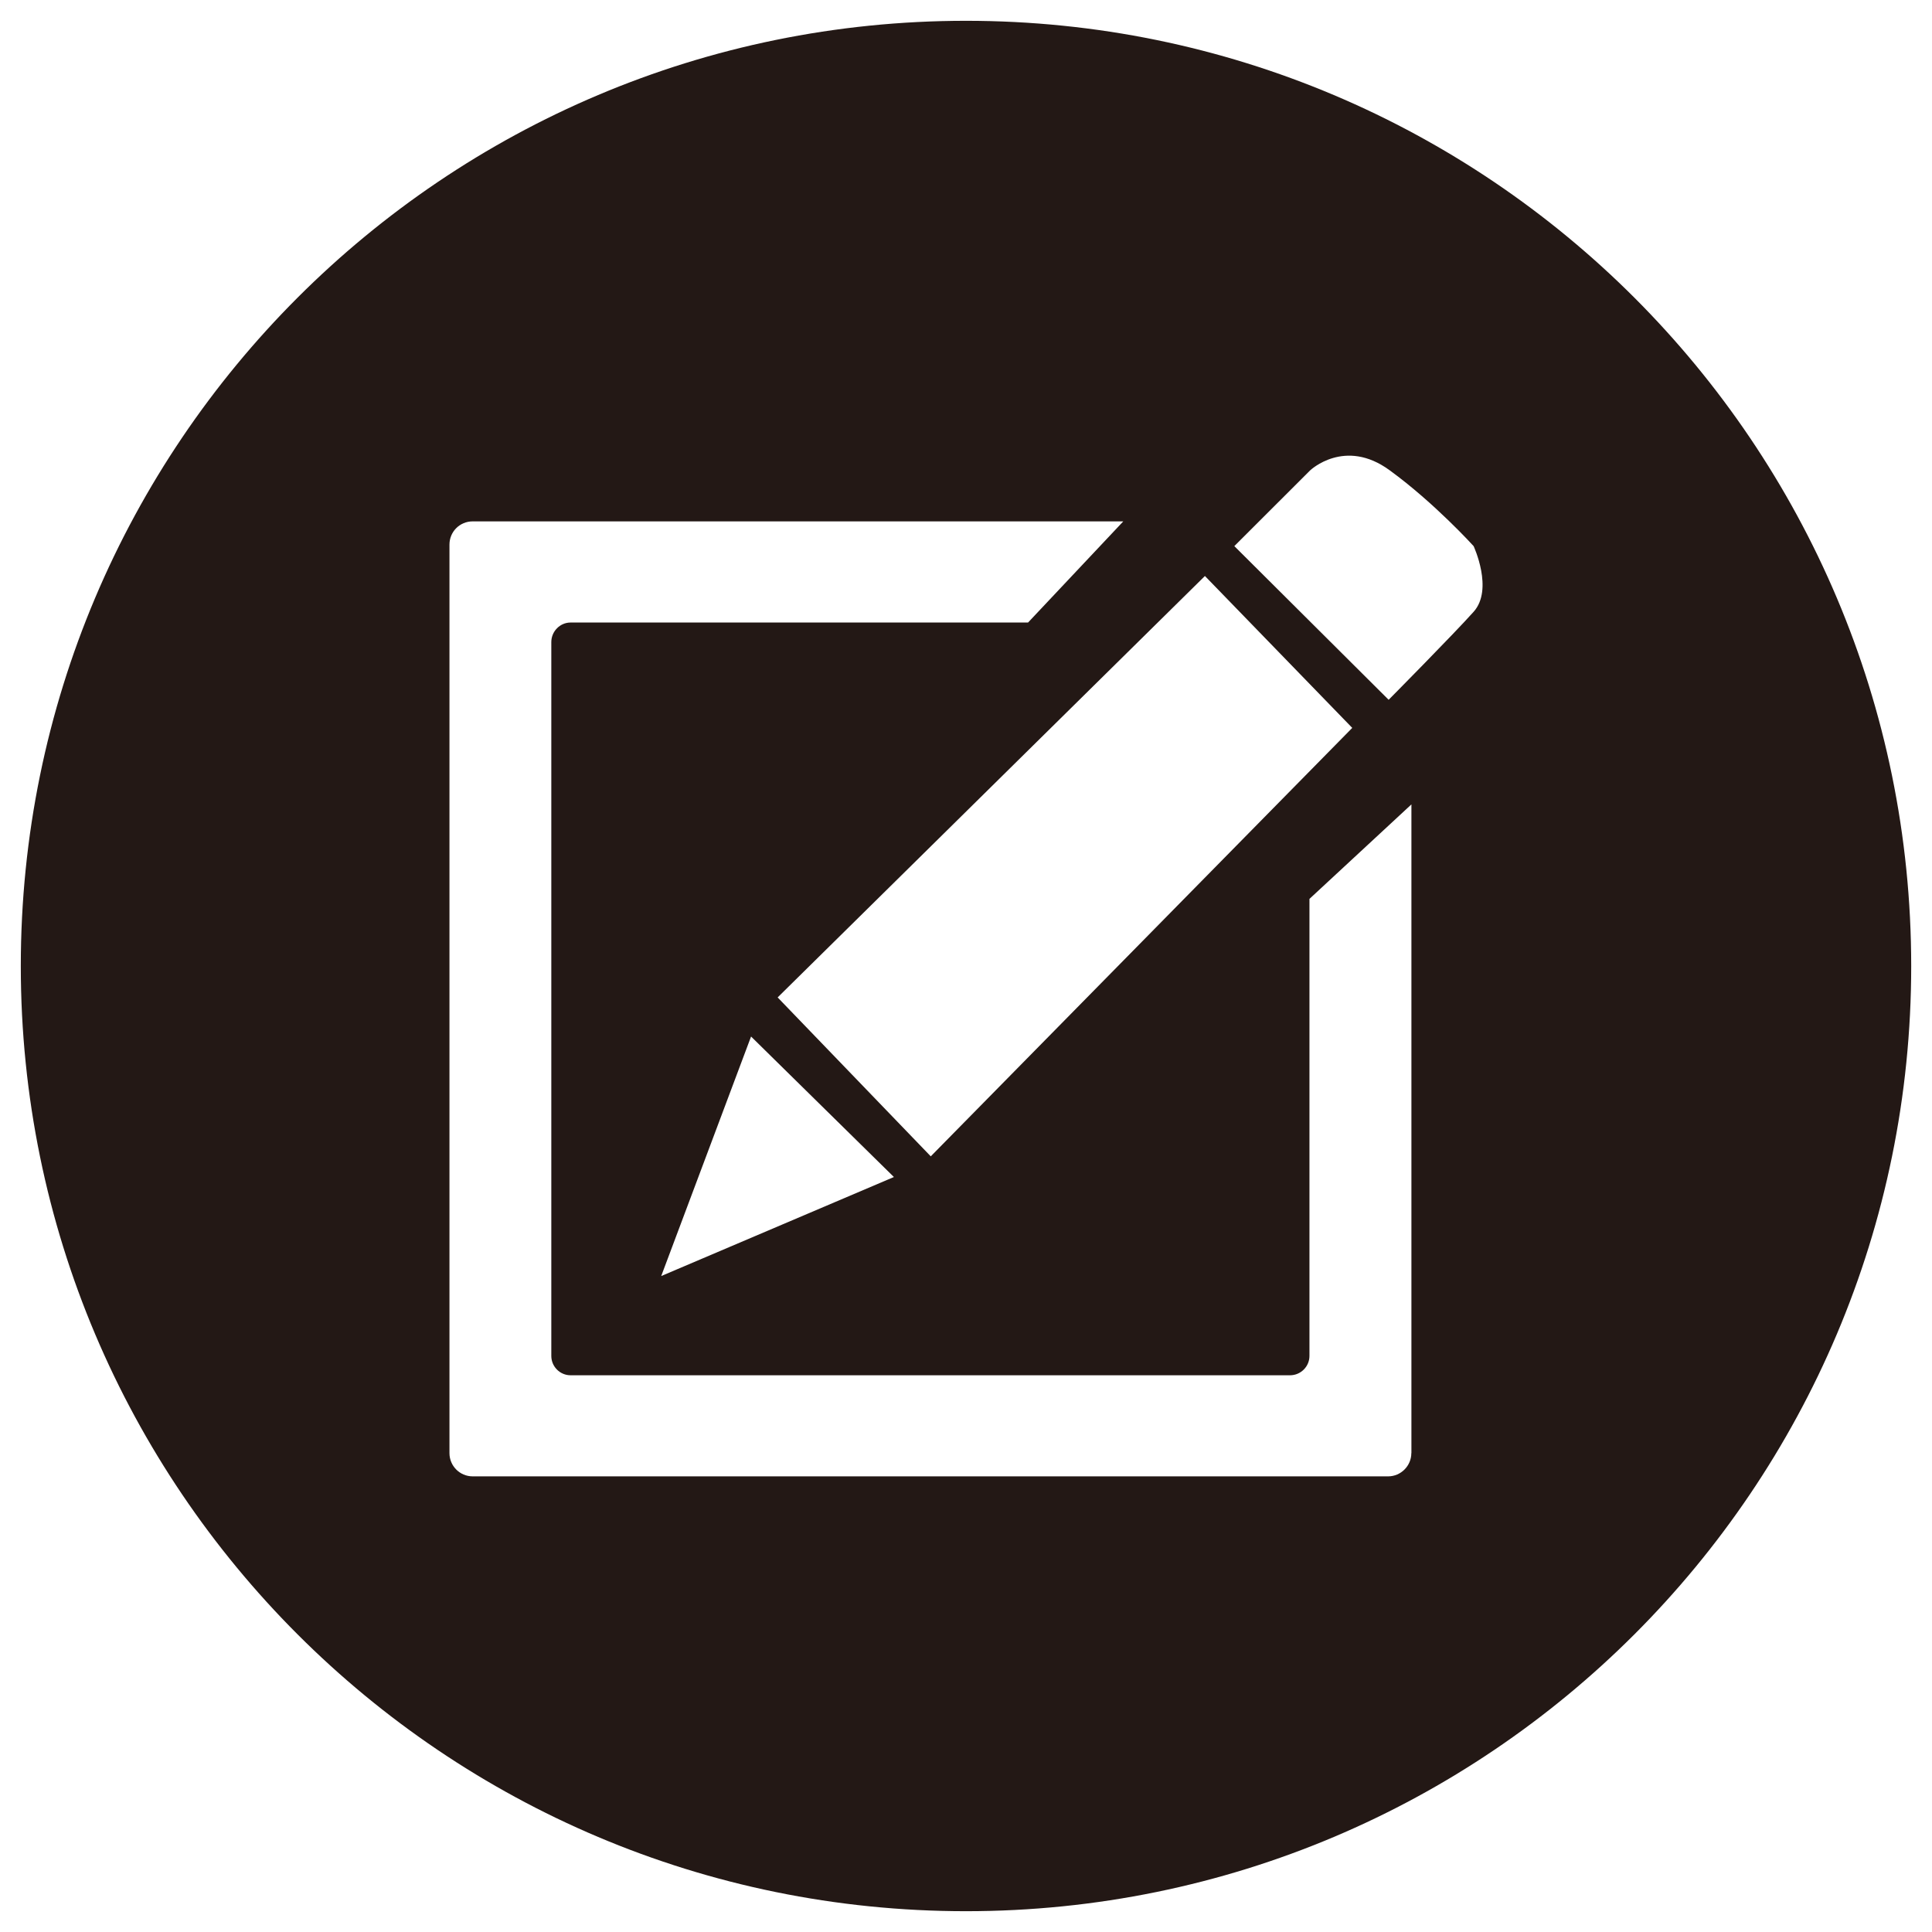 <?xml version="1.0" encoding="utf-8"?>
<!-- Generator: Adobe Illustrator 15.0.0, SVG Export Plug-In . SVG Version: 6.00 Build 0)  -->
<!DOCTYPE svg PUBLIC "-//W3C//DTD SVG 1.1//EN" "http://www.w3.org/Graphics/SVG/1.1/DTD/svg11.dtd">
<svg version="1.1" id="图层_1" xmlns="http://www.w3.org/2000/svg" xmlns:xlink="http://www.w3.org/1999/xlink" x="0px" y="0px"
	 width="1024px" height="1024px" viewBox="0 0 1024 1024" enable-background="new 0 0 1024 1024" xml:space="preserve">
<path fill="#231815" d="M511.998,11.025c-276.755,0-500.973,224.271-500.973,500.995c0,276.695,224.218,500.955,500.973,500.955
	c276.706,0,500.979-224.26,500.979-500.955C1012.976,235.296,788.657,11.025,511.998,11.025L511.998,11.025L511.998,11.025z
	 M412.157,528.666l226.476-223.374l78.09,80.506L493.323,612.885l-81.166-84.242V528.666L412.157,528.666z M473.801,623.838
	l-123.347,52.494l47.627-126.953l75.72,74.482V623.838L473.801,623.838z M748.08,770.184h-0.047c0,6.779-5.565,12.318-12.308,12.318
	H250.544c-6.833,0-12.32-5.539-12.32-12.318V288.665c0-6.857,5.471-12.327,12.32-12.327h344.822l-50.479,53.616H302.409
	c-5.605,0-10.203,4.698-10.203,10.357v378.357c0,5.656,4.598,10.256,10.203,10.256h381.327c5.659,0,10.303-4.6,10.303-10.256V476.43
	l54.041-50.084V770.184L748.08,770.184L748.08,770.184z M781.087,324.219c-10.609,11.895-45.079,46.683-45.079,46.683l-81.79-81.455
	l40.199-40.153c0,0,18.366-17.5,42.18,0c23.791,17.324,44.443,40.153,44.443,40.153S791.699,312.3,781.087,324.219L781.087,324.219
	L781.087,324.219z"/>
</svg>
